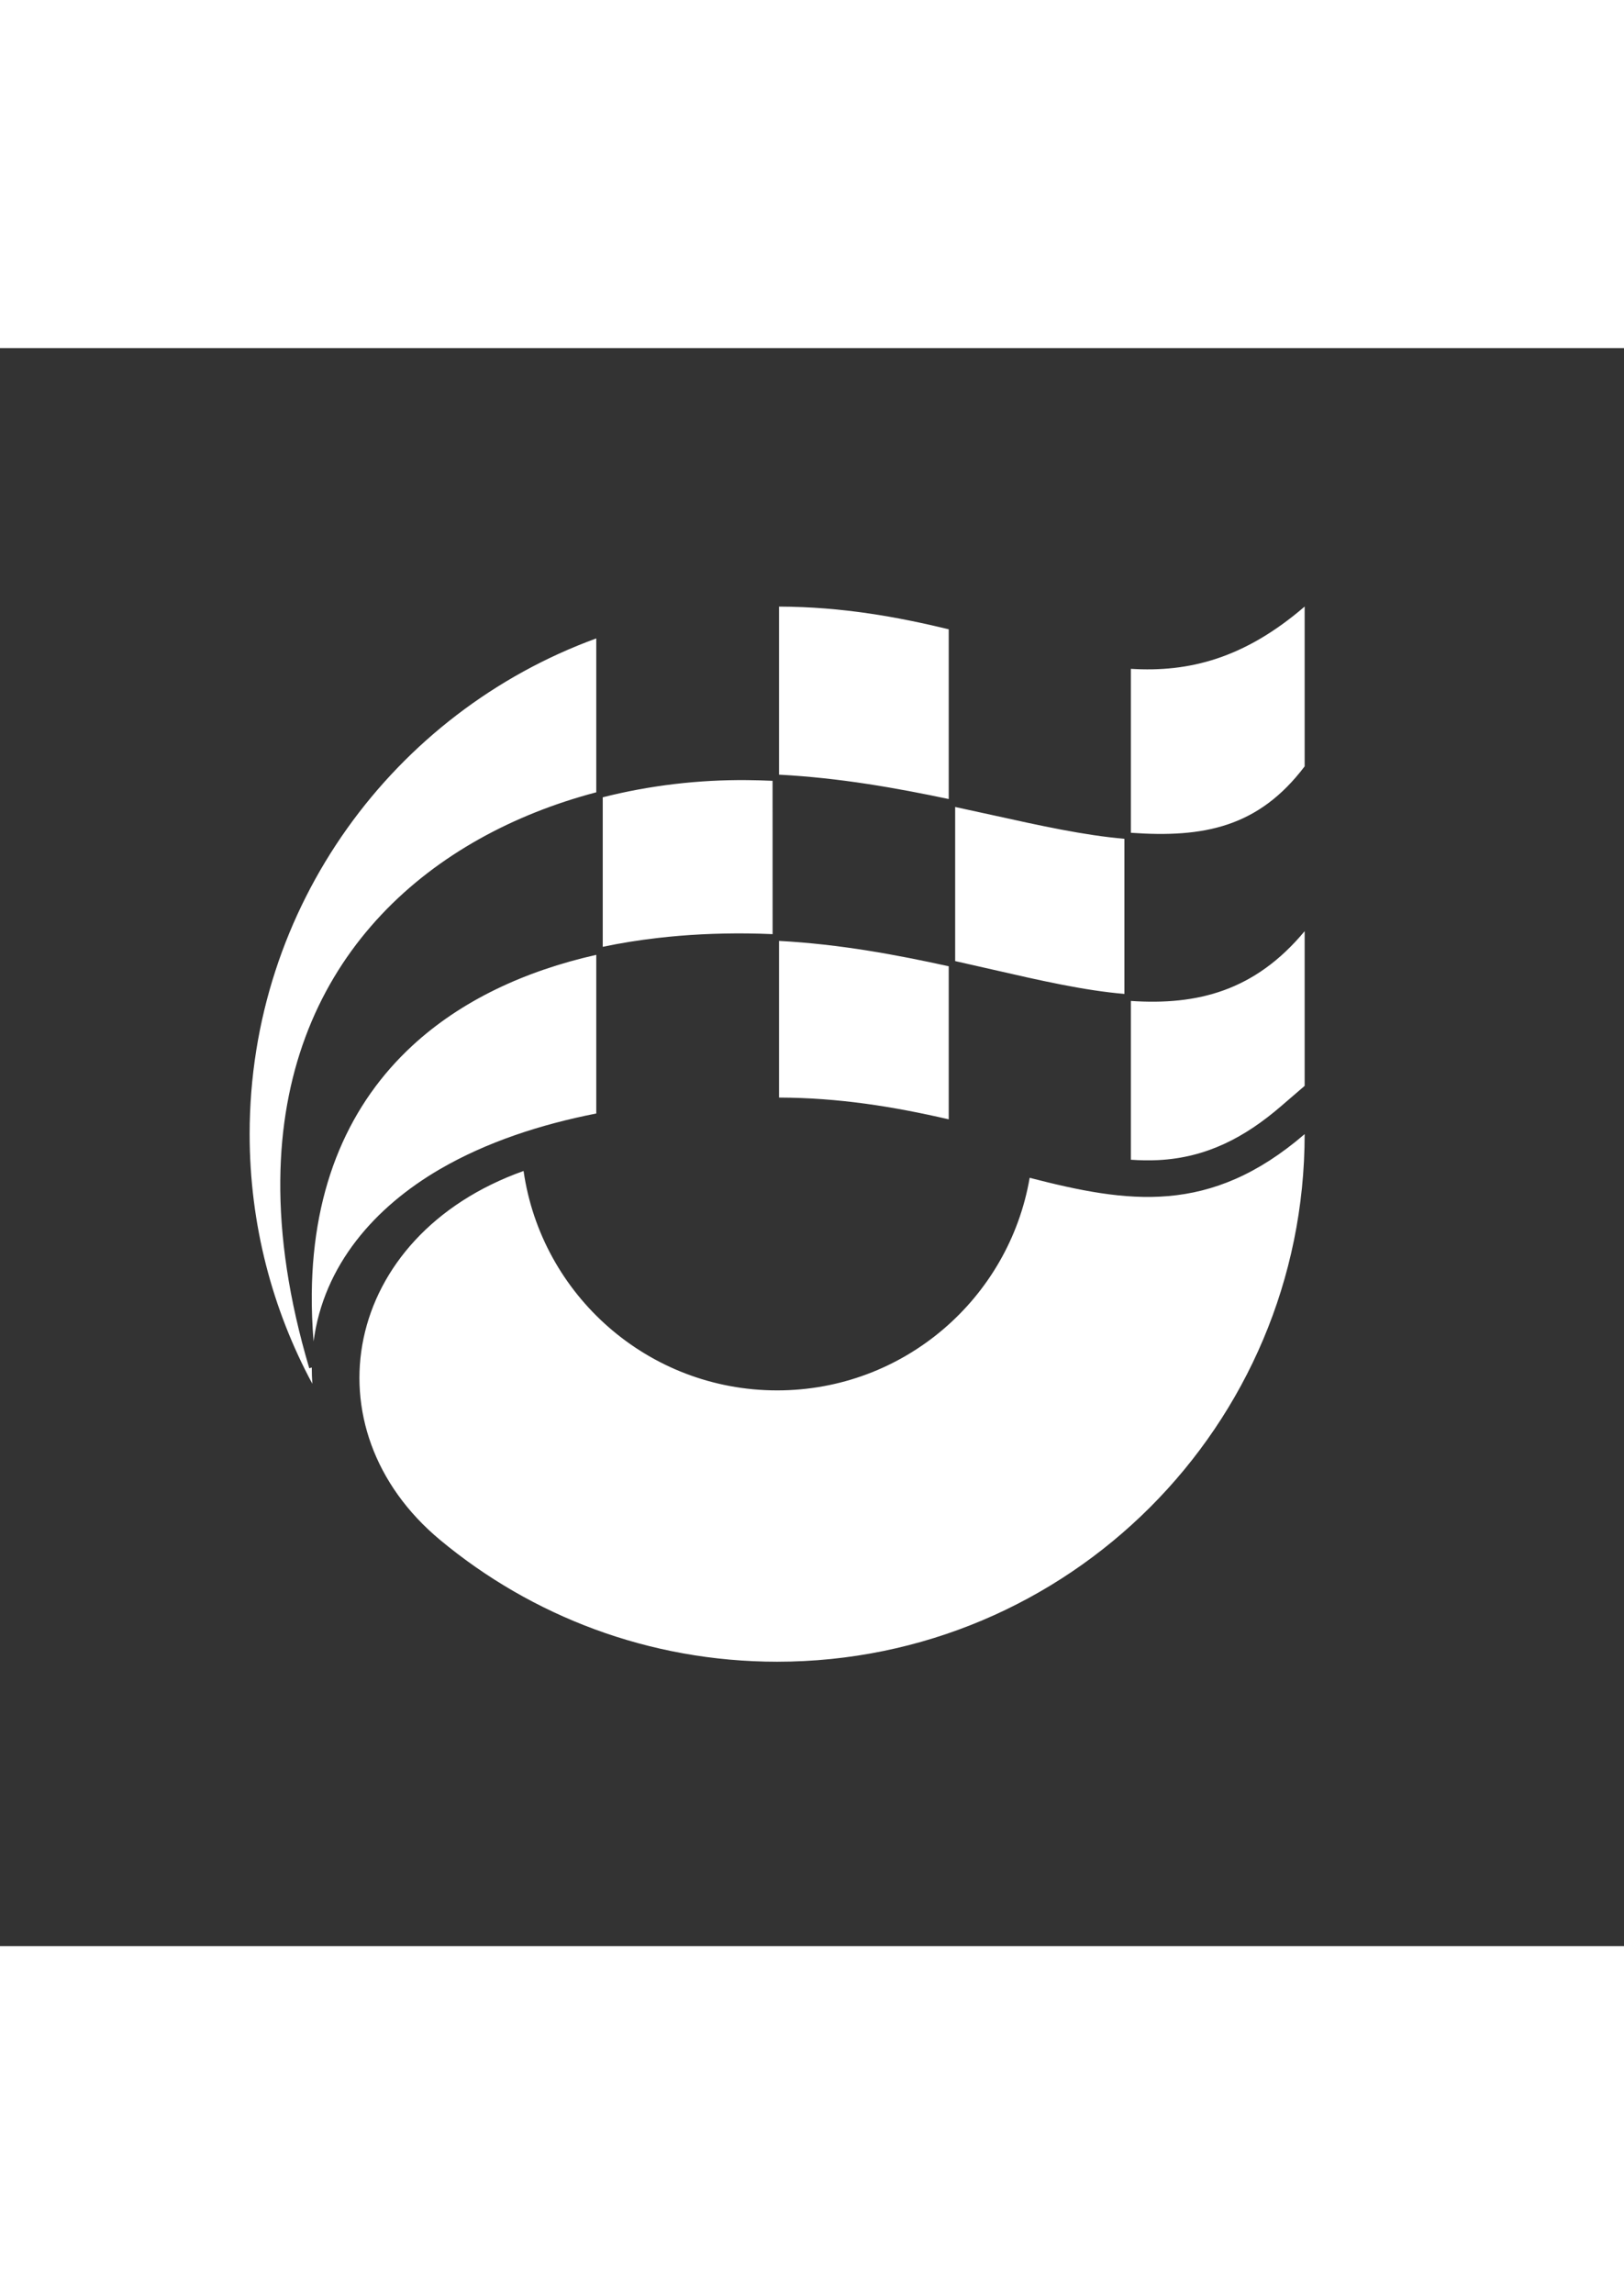 <?xml version="1.0" encoding="utf-8"?>
<svg width="597.776pt" height="844.39pt" viewBox="205.179 206.231 171.635 168.878" version="1.1" xmlns="http://www.w3.org/2000/svg">
  <rect x="205.179" y="206.231" width="171.635" height="168.878" fill="#333333" stroke="none"/>
  <g id="surface1">
    <path style="stroke: none; fill-rule: evenodd; fill-opacity: 1; fill: rgb(255, 255, 255);" d="M 305.446 287.733 C 299.552 286.37 293.79 285.452 287.513 285.433 L 287.513 268.878 C 293.97 269.226 299.934 270.347 305.446 271.558 Z M 268.88 269.503 C 270.763 269.108 272.7 268.796 274.68 268.569 C 277.731 268.214 280.895 268.058 284.13 268.089 C 285.04 268.097 285.938 268.124 286.833 268.163 L 286.829 251.96 C 285.938 251.921 285.036 251.894 284.126 251.886 C 279.083 251.839 273.895 252.429 268.88 253.702 Z M 343.063 289.296 C 333.036 297.925 324.376 296.585 314.001 293.913 C 311.809 306.671 300.696 316.378 287.313 316.378 C 273.68 316.378 262.399 306.3 260.513 293.191 C 241.29 300.034 237.591 320.456 251.692 332.183 C 261.352 340.218 273.77 345.05 287.313 345.05 C 318.102 345.05 343.063 320.089 343.063 289.296 Z M 238.188 315.675 C 233.962 307.823 231.563 298.839 231.563 289.296 C 231.563 265.226 246.821 244.714 268.196 236.913 L 268.196 253.175 C 267.626 253.323 267.059 253.483 266.493 253.651 C 258.024 256.163 250.157 260.655 244.38 267.335 C 238.598 274.015 234.907 282.882 234.802 294.14 C 234.743 300.093 235.692 306.718 237.864 314.038 L 238.13 313.96 C 238.13 314.538 238.149 315.108 238.188 315.675 Z M 268.196 287.116 C 262.313 288.273 256.614 290.128 251.68 292.995 C 244.774 297.015 239.384 303.144 238.321 311.198 C 238.177 309.452 238.114 307.765 238.13 306.14 C 238.239 294.608 242.223 285.983 248.759 279.948 C 253.88 275.218 260.571 272.069 268.196 270.351 Z M 306.126 271.011 C 307.462 271.308 308.77 271.608 310.052 271.901 C 315.106 273.058 319.747 274.12 324.013 274.48 L 324.013 258.089 C 319.735 257.718 315.075 256.691 310.02 255.573 C 308.747 255.292 307.45 255.007 306.126 254.726 Z M 343.063 267.851 L 343.063 284.198 L 340.544 286.366 C 336.727 289.651 332.673 291.788 327.583 292.042 C 326.638 292.089 325.673 292.073 324.696 292.003 L 324.696 275.222 C 331.755 275.698 337.813 274.159 343.063 267.851 Z M 324.696 240.128 C 330.794 240.503 336.649 239.066 343.063 233.546 L 343.063 250.433 C 338.18 256.882 332.384 257.999 324.696 257.452 Z M 287.513 233.55 C 294.239 233.569 300.114 234.659 305.446 235.948 L 305.446 253.886 C 299.919 252.722 293.946 251.648 287.513 251.312 Z M 287.513 233.55"/>
  </g>
</svg>